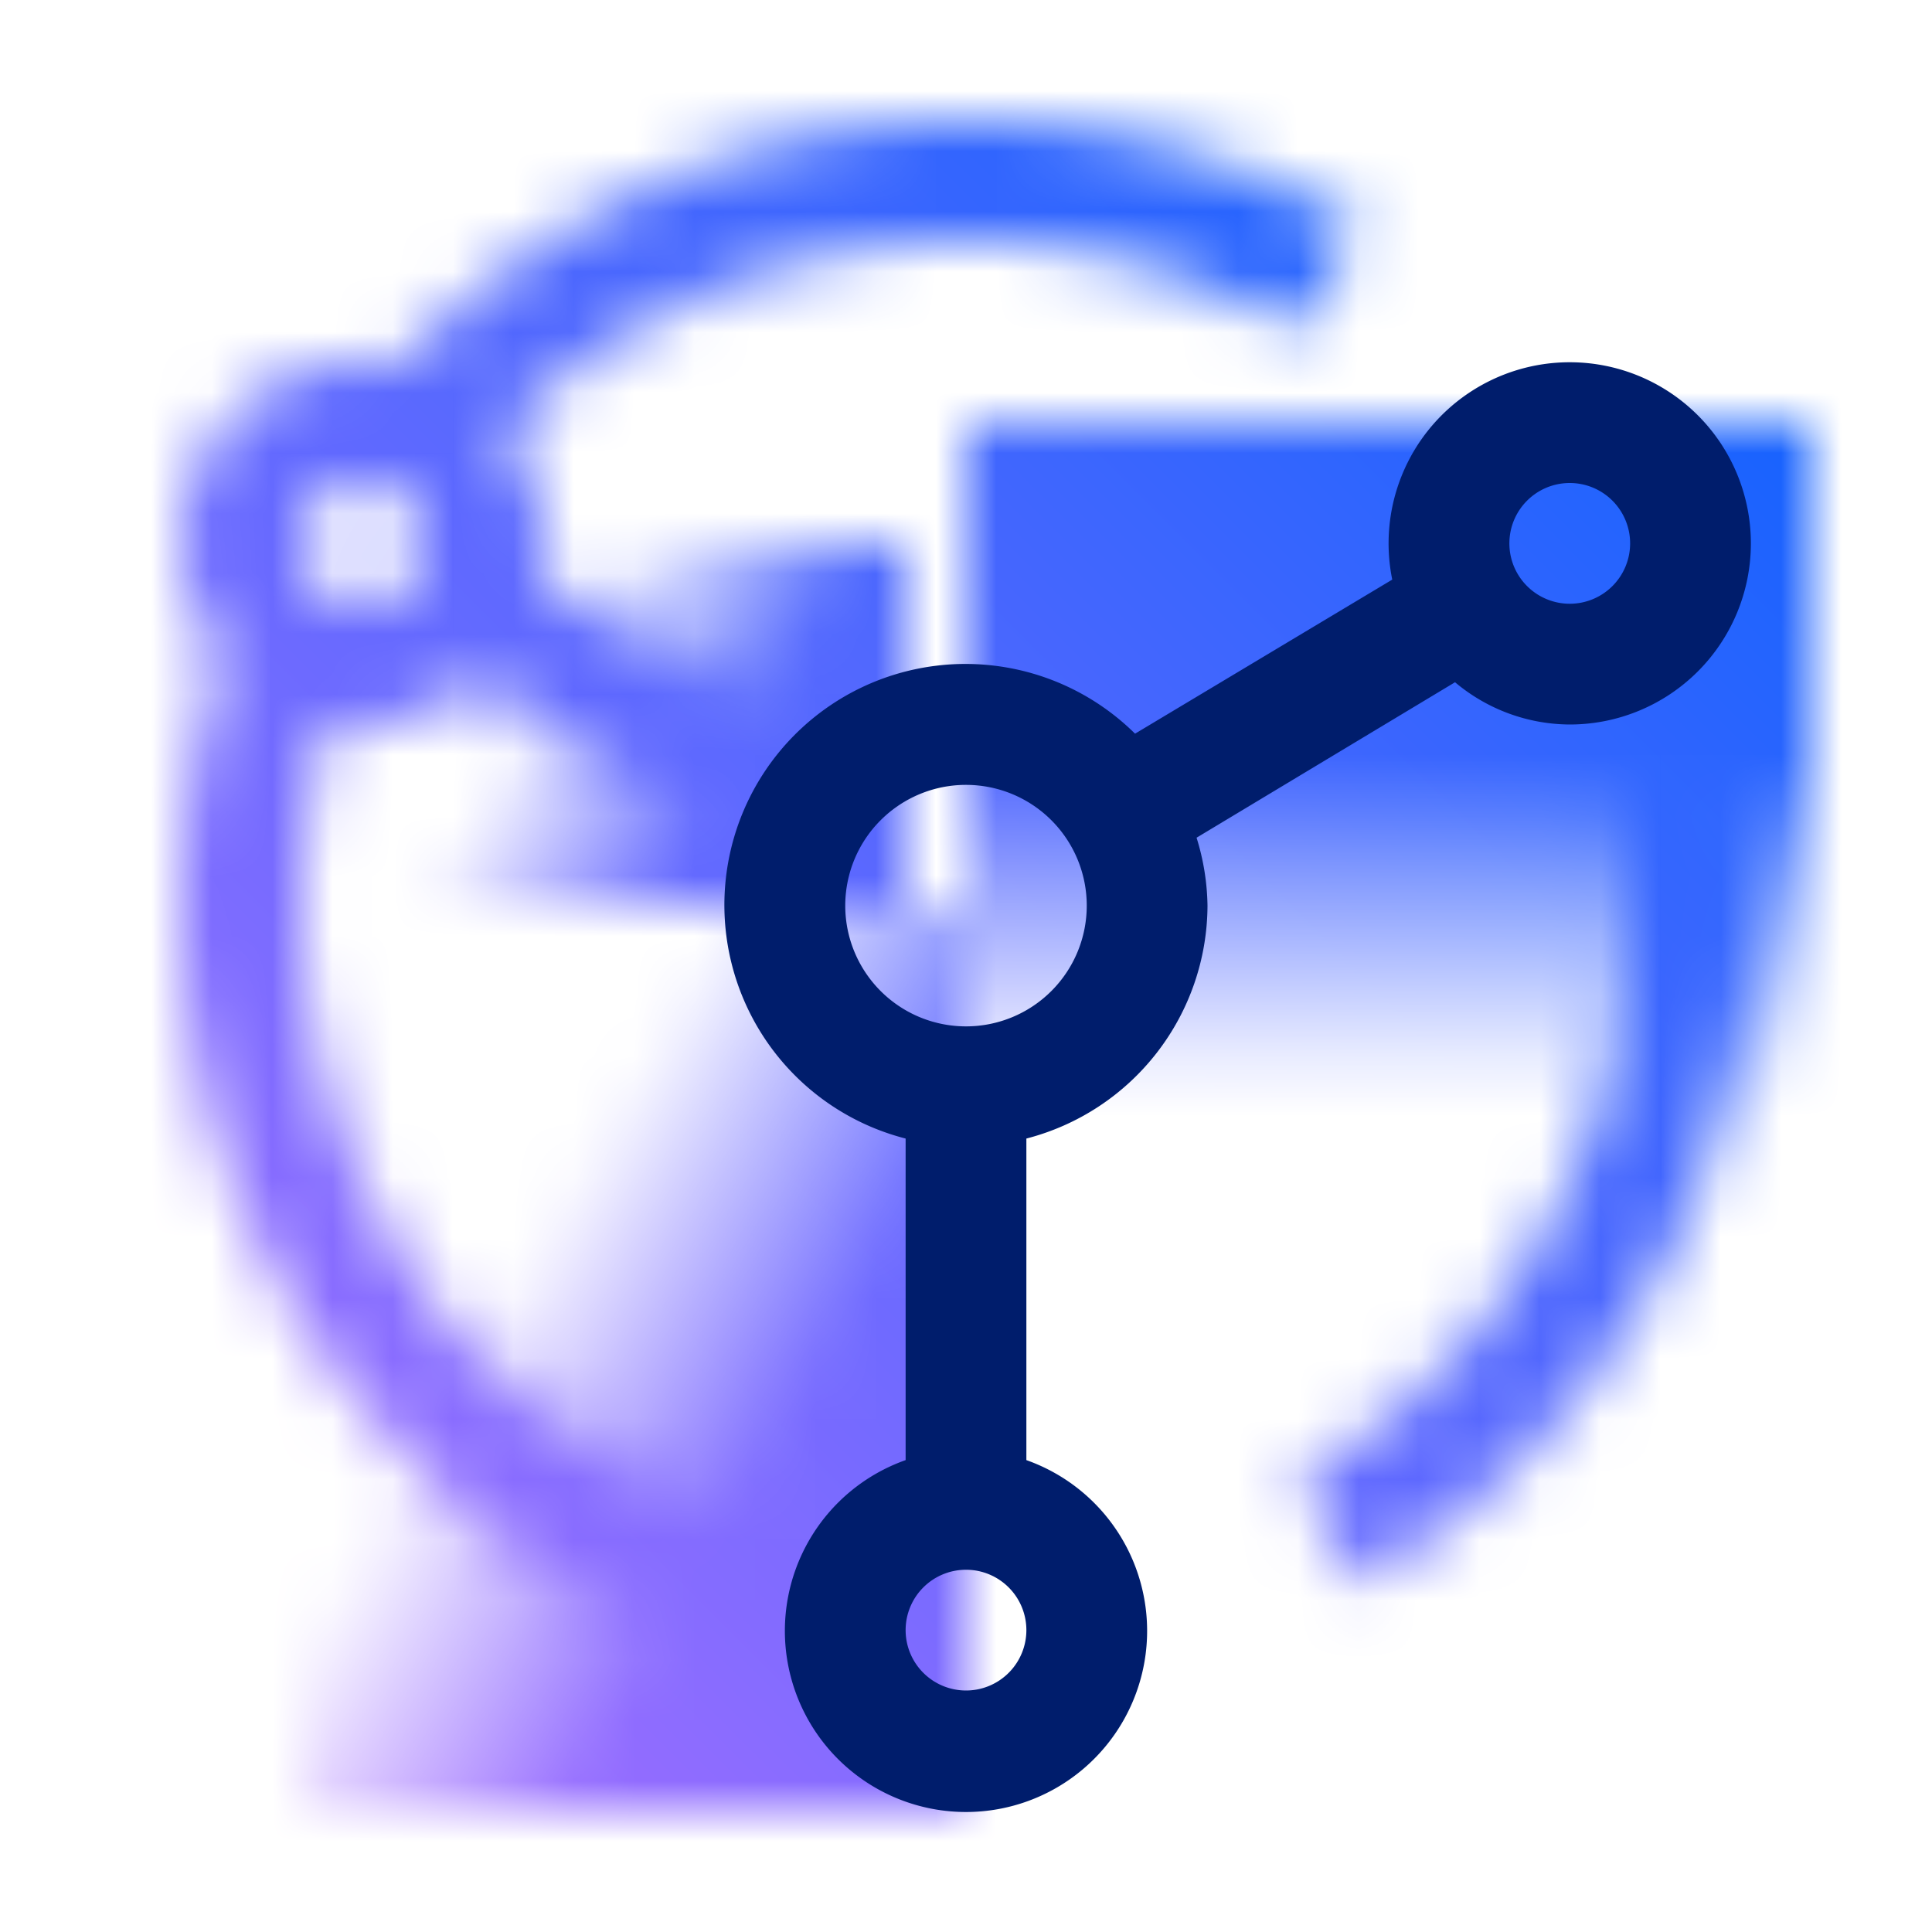 <svg xmlns="http://www.w3.org/2000/svg" viewBox="0 0 32 32"><defs><linearGradient id="linear-gradient" x1="3.127" y1="18.243" x2="17.873" y2="26.757" gradientUnits="userSpaceOnUse"><stop offset=".35" stop-opacity="0"/><stop offset=".67"/></linearGradient><linearGradient id="linear-gradient-2" x1="23" y1="21" x2="23" y2="7" gradientUnits="userSpaceOnUse"><stop offset=".2" stop-opacity="0"/><stop offset=".6"/></linearGradient><linearGradient id="linear-gradient-3" x1="5.826" y1="9.301" x2="15.174" y2="14.699" gradientUnits="userSpaceOnUse"><stop offset=".34" stop-opacity="0"/><stop offset=".68"/></linearGradient><linearGradient id="linear-gradient-4" y1="32" x2="32" gradientUnits="userSpaceOnUse"><stop offset=".1" stop-color="#a56eff"/><stop offset=".9" stop-color="#0f62fe"/></linearGradient><style>.cls-1{fill:#fff}</style><mask id="mask" x="0" y="0" width="32" height="32" maskUnits="userSpaceOnUse"><path class="cls-1" d="M21.5 5.488l1-1.73A12.907 12.907 0 006.6 6.06 3 3 0 003 9a2.973 2.973 0 00.688 1.888A12.842 12.842 0 003 15a13.01 13.01 0 0011 12.83v-2.021A11.012 11.012 0 015 15a10.854 10.854 0 01.441-3.056A3.036 3.036 0 006 12a2.973 2.973 0 001.9-.7l4.588 2.753 1.03-1.715L8.94 9.6A3.025 3.025 0 009 9a2.972 2.972 0 00-.666-1.862A10.923 10.923 0 0121.5 5.488zM6 10a1 1 0 111-1 1 1 0 01-1 1zM28.363 11h-2.127A10.945 10.945 0 0121.5 24.513l1 1.73A12.952 12.952 0 0028.363 11z"/><path fill="url(#linear-gradient)" d="M5 15h11v15H5z"/><path fill="url(#linear-gradient-2)" d="M16 7h14v14H16z"/><path fill="url(#linear-gradient-3)" d="M6 9h9v6H6z"/></mask></defs><g id="Layer_2" data-name="Layer 2"><g id="Light_theme_icons" data-name="Light theme icons"><g mask="url(#mask)"><path fill="url(#linear-gradient-4)" d="M0 0h32v32H0z"/></g><path d="M26 6a3 3 0 00-2.94 3.6l-4.26 2.552a3.993 3.993 0 10-3.8 6.706v5.326a3 3 0 102 0v-5.326A4 4 0 0020 15a3.953 3.953 0 00-.181-1.125L24.1 11.3a2.969 2.969 0 001.9.7 3 3 0 000-6zM16 28a1 1 0 111-1 1 1 0 01-1 1zm0-11a2 2 0 112-2 2 2 0 01-2 2zm10-7a1 1 0 111-1 1 1 0 01-1 1z" fill="#001d6c"/></g></g></svg>